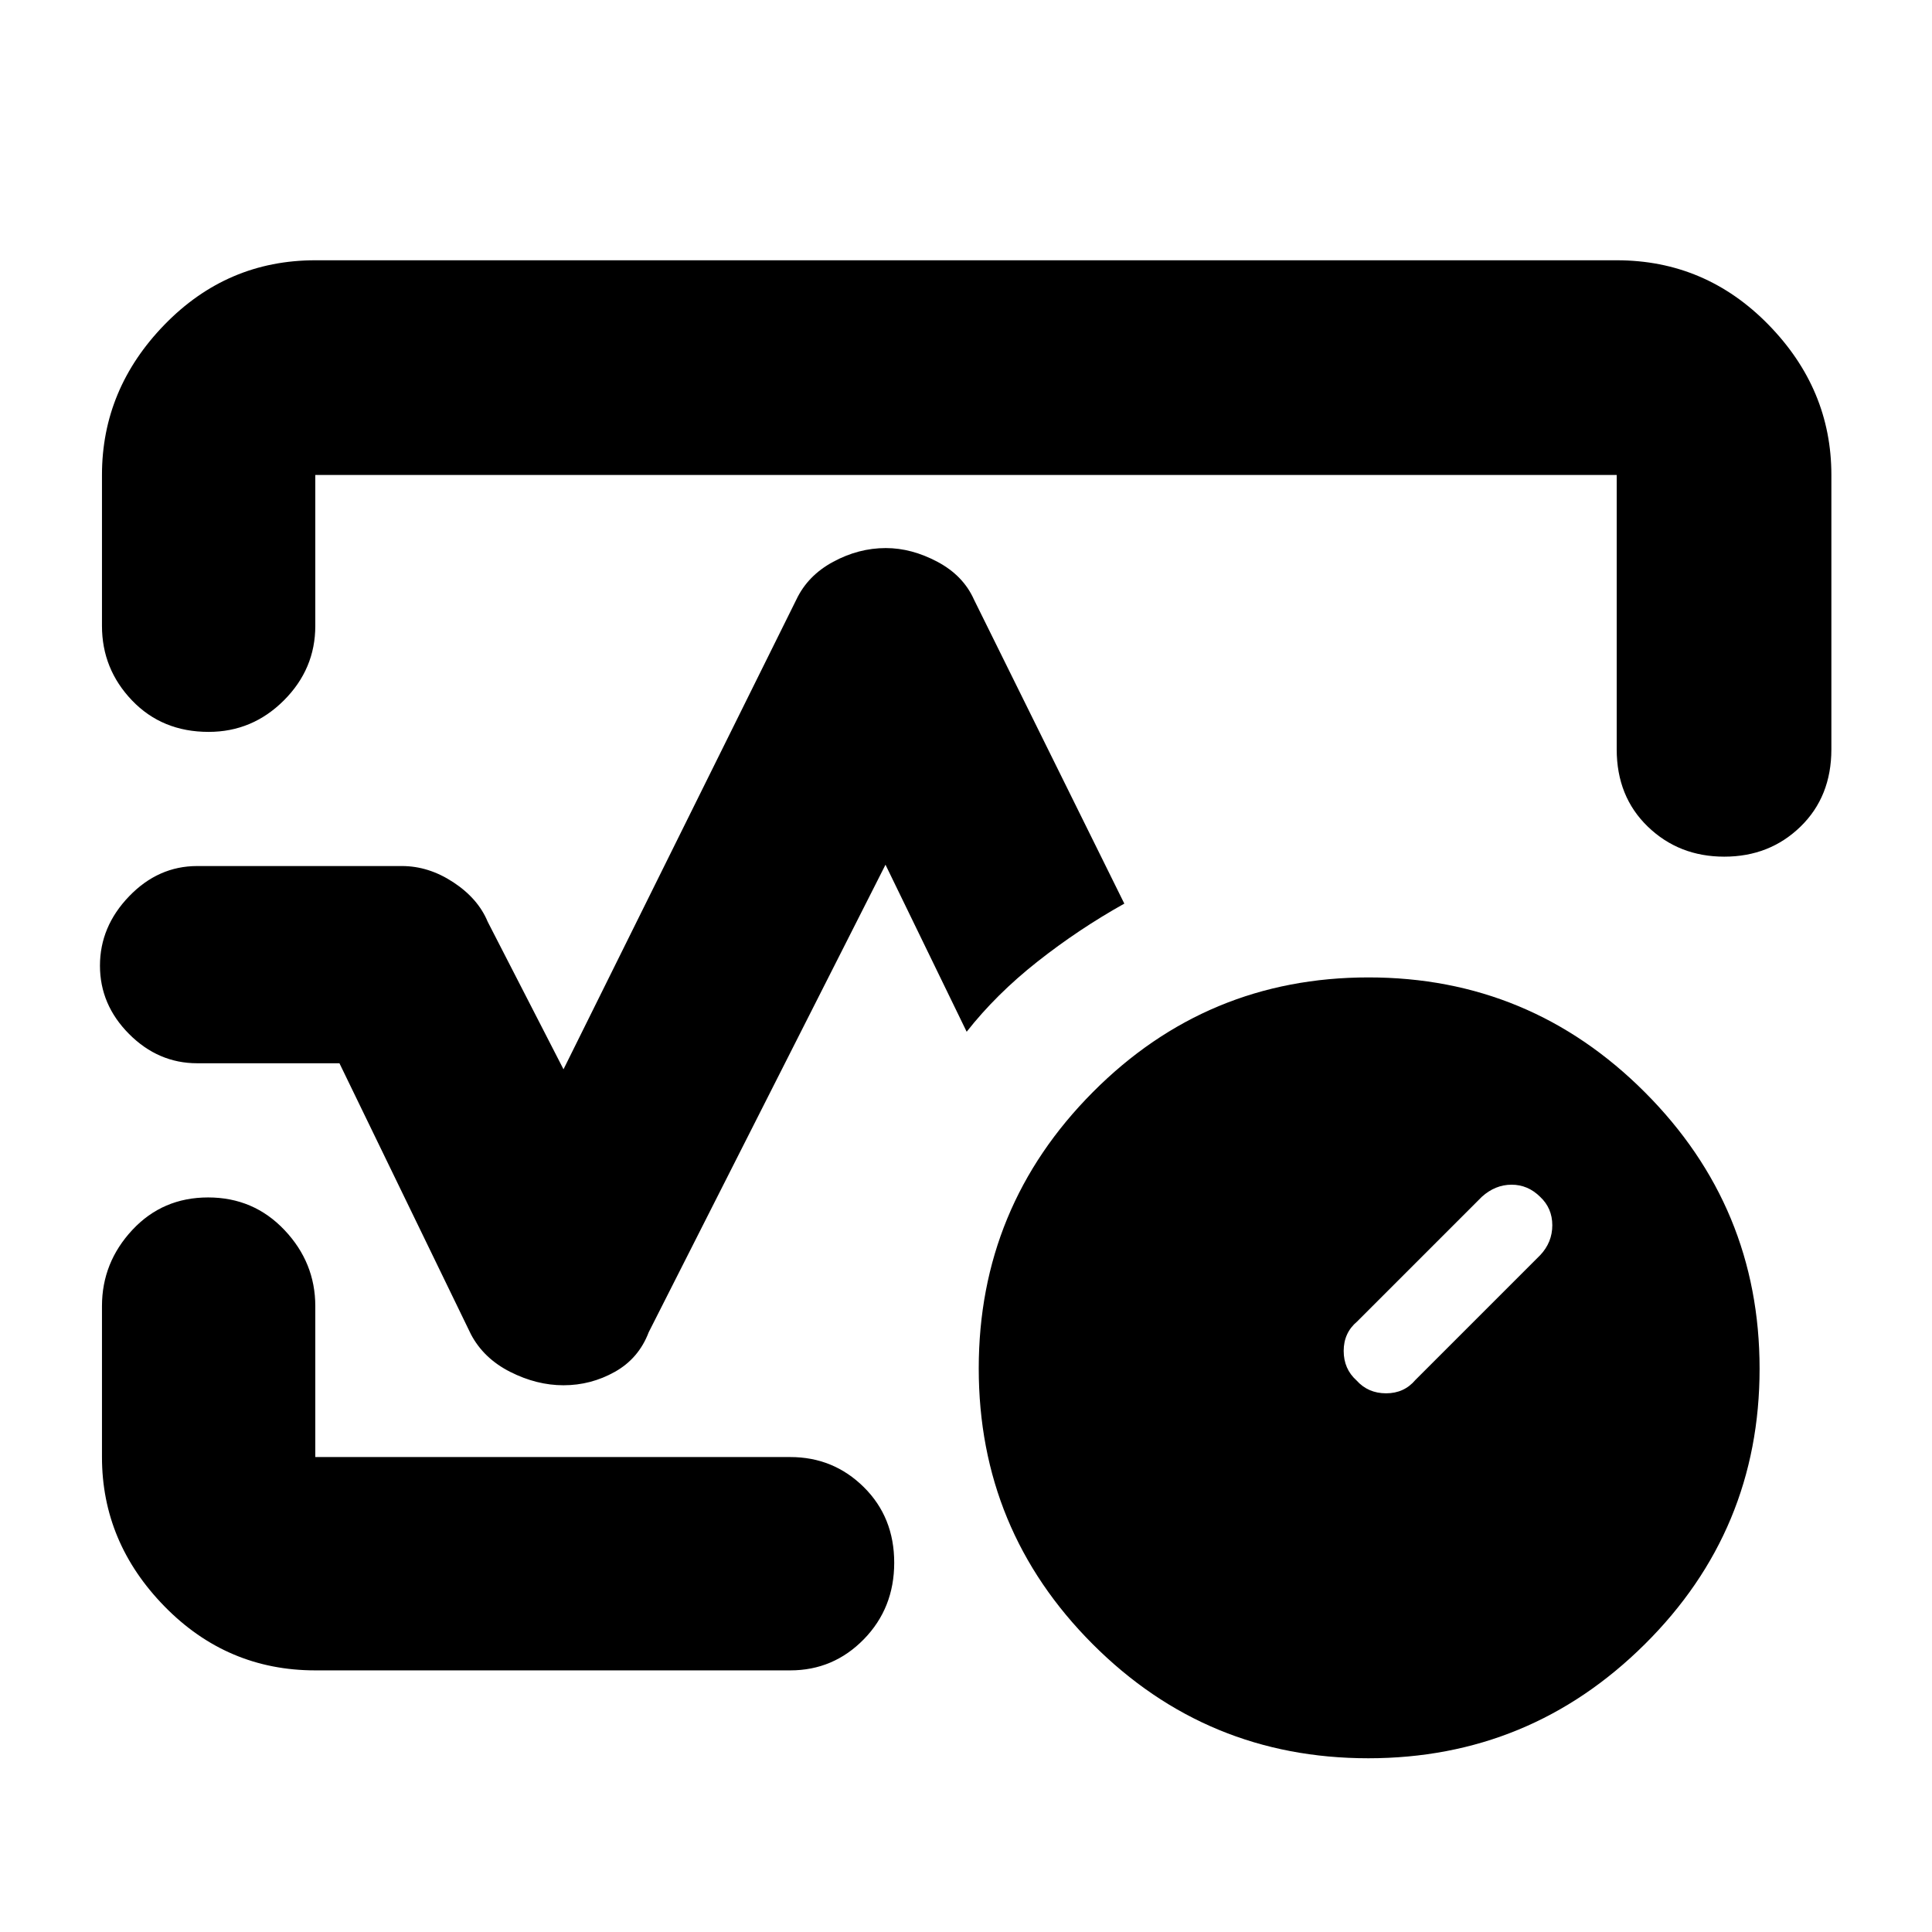 <svg xmlns="http://www.w3.org/2000/svg" height="40" viewBox="0 -960 960 960" width="40"><path d="M50.67-649v-75q0-42.7 31.08-74.68 31.09-31.99 74.92-31.99h646.66q44.1 0 75.39 31.99Q910-766.7 910-724v136.33q0 23.5-15.34 38.42-15.34 14.92-37.88 14.92-22.53 0-37.99-14.92t-15.46-38.42V-724H156.67v75q0 21.45-15.65 37.06-15.65 15.61-37.35 15.61-23.09 0-38.05-15.61Q50.67-627.55 50.67-649ZM280-271.67q-13.33 0-26.5-6.66Q240.33-285 234-297l-65.33-134.67H98q-19.37 0-33.85-14.53t-14.48-33.96q0-19.44 14.48-34.47Q78.63-529.67 98-529.67h101.74q13.26 0 25.54 8.08T242.33-502L280-428.67 395.67-662q5.66-12 18.31-18.83 12.64-6.84 26.16-6.84 12.86 0 25.69 6.84Q478.67-674 484-662l74.67 151Q536-498.33 515.5-482.17 495-466 480.33-447.33l-40.33-83L322.33-298q-4.94 13-16.83 19.67-11.89 6.66-25.5 6.66ZM156.67-130q-43.83 0-74.92-31.79Q50.67-193.57 50.67-236v-75q0-21.65 15.07-37.83Q80.81-365 103.41-365q22.59 0 37.92 16.17 15.34 16.18 15.34 37.83v75h236q21.45 0 36.56 14.95 15.1 14.95 15.1 37.54 0 22.6-15.1 38.05Q414.12-130 392.67-130h-236ZM480-480ZM679.88-86.33q-80.3 0-136.92-56.7-56.63-56.69-56.63-137 0-80.3 56.7-137.3 56.69-57 137-57 80.3 0 137.3 57.07 57 57.07 57 137.38 0 80.3-57.07 136.92-57.07 56.63-137.38 56.63Zm85.45-250q6-6.37 6-14.85 0-8.49-6.07-14.15-6.07-6-14.16-6-8.1 0-14.77 6l-62 62q-6.66 5.61-6.66 14.58 0 8.97 6.39 14.69 5.72 6.39 14.69 6.39 8.97 0 14.58-6.66l62-62Z"/></svg>